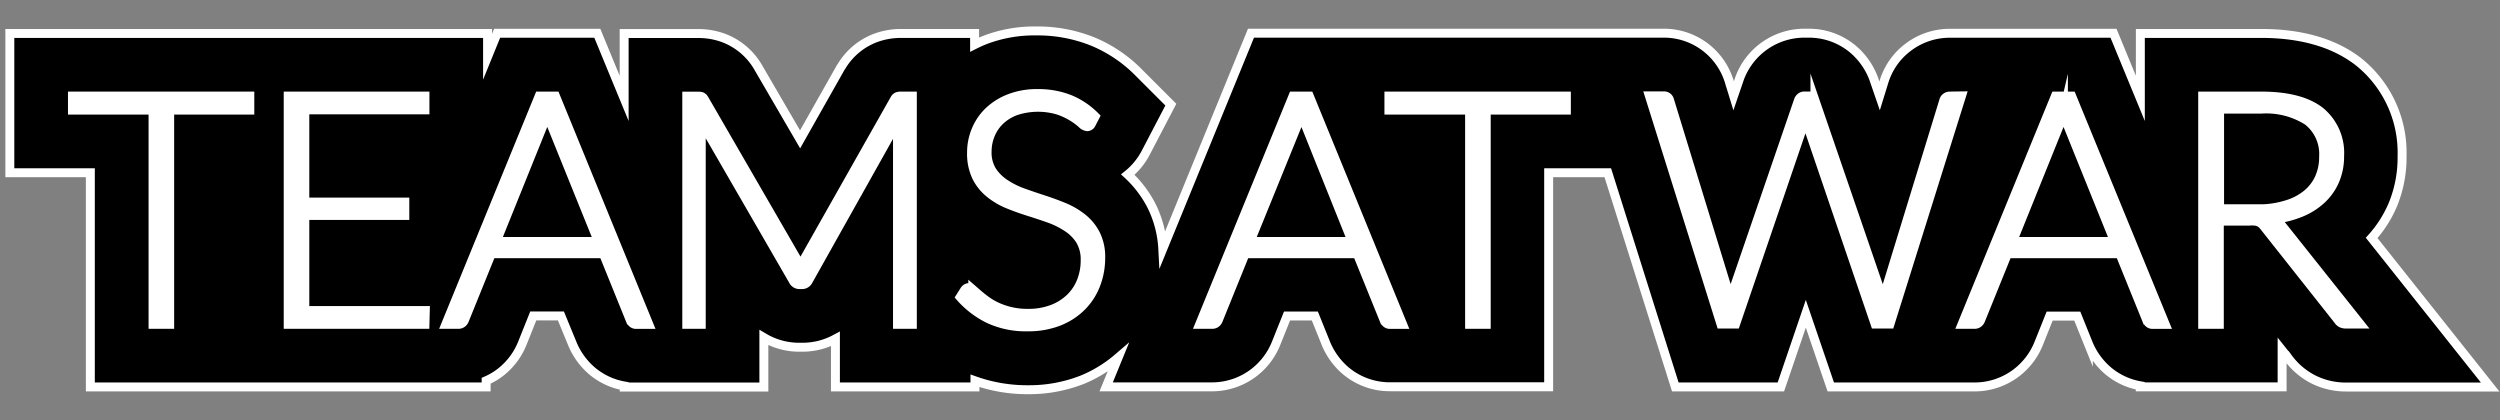 <svg id="Capa_1" data-name="Capa 1" xmlns="http://www.w3.org/2000/svg" viewBox="0 0 279.5 47"><rect x="0" y="0" width="279.5" height="47" fill="#808080" stroke="none"/><defs><style>.cls-1,.cls-2{stroke:#fff;stroke-miterlimit:10;}.cls-2{fill:#fff;}</style></defs><title>logogrande</title><path class="cls-1" d="M265.15,26.6a13.24,13.24,0,0,0,2.4-3.79,13.85,13.85,0,0,0,1-5.37A13,13,0,0,0,263.7,6.92c-2.71-2.11-6.37-3.18-10.89-3.18H239.29V11l-3-7.28H218a7.69,7.69,0,0,0-4.69,1.58,7.6,7.6,0,0,0-2.7,3.9l-.47,1.52-.69-2-.08-.2a8,8,0,0,0-2.25-3.06,7.66,7.66,0,0,0-4.88-1.75h-.5a7.73,7.73,0,0,0-7.27,5.1l-.65,1.9-.46-1.5a7.64,7.64,0,0,0-7.38-5.5H139.86L130,27.81a12.2,12.2,0,0,0-1.29-4.86,12.53,12.53,0,0,0-2.62-3.43,7.72,7.72,0,0,0,2-2.44l2.81-5.38-3.63-3.63a15.55,15.55,0,0,0-5.23-3.48,16.52,16.52,0,0,0-6.16-1.13,15.45,15.45,0,0,0-5.74,1c-.41.16-.8.34-1.18.53V3.74h-8.26A8.2,8.2,0,0,0,98,4.2a7.53,7.53,0,0,0-3.92,3.22L94,7.53l-4.55,8.05L84.7,7.42a7.55,7.55,0,0,0-3.79-3.17,8.11,8.11,0,0,0-2.86-.5H69.78V11l-3-7.28H55.58L54.51,6.35V3.74H1.1V19.31h9V43.26H54.35l0-.69a7.44,7.44,0,0,0,1.67-1,7.78,7.78,0,0,0,2.4-3.25l1.2-3h3.09L64,38.46a8,8,0,0,0,2.25,3.06,7.62,7.62,0,0,0,3.54,1.63v.12H85.4V37.74a7.73,7.73,0,0,0,4,1.08h.29a7.75,7.75,0,0,0,3.71-.93v5.37H109v-.69a17.44,17.44,0,0,0,5.91,1,16.3,16.3,0,0,0,6.05-1.1A14.69,14.69,0,0,0,125,40l-1.33,3.25h11.83a7.7,7.7,0,0,0,4.79-1.67,7.78,7.78,0,0,0,2.4-3.25l1.2-3H147l1.25,3.1a8,8,0,0,0,2.25,3.06,7.66,7.66,0,0,0,4.88,1.75h17.76V19.31h6.61l7.55,23.95H199.1l2.79-8.18,2.79,8.18h16.08a7.69,7.69,0,0,0,4.79-1.67,7.77,7.77,0,0,0,2.4-3.25l1.2-3h3.09l1.24,3.08a8,8,0,0,0,2.26,3.08,7.62,7.62,0,0,0,3.54,1.63v.12h15.86V39.17l.66.83a8,8,0,0,0,3,2.5,8.15,8.15,0,0,0,3.5.77h16.1Z"/><polygon class="cls-2" points="8.1 12.31 17.11 12.31 17.11 36.26 18.97 36.26 18.97 12.31 27.93 12.31 27.93 10.74 8.1 10.74 8.1 12.31"/><polygon class="cls-2" points="34.08 24.09 45.26 24.09 45.26 22.59 34.08 22.59 34.08 12.28 47.51 12.28 47.51 10.74 32.22 10.74 32.22 36.26 47.51 36.26 47.55 34.72 34.08 34.72 34.08 24.09"/><path class="cls-2" d="M60.28,10.74,49.84,36.26h1.41a.67.67,0,0,0,.43-.14.77.77,0,0,0,.25-.34l3-7.41H67.46l3,7.41a.9.9,0,0,0,.25.35.63.63,0,0,0,.41.14h1.42L62.1,10.74ZM55.48,27l5.19-12.87a7.36,7.36,0,0,0,.27-.71q.13-.39.23-.82a12.86,12.86,0,0,0,.52,1.51L66.9,27Z"/><path class="cls-2" d="M100.32,10.8a.64.64,0,0,0-.3.29L90,28.81q-.14.25-.27.53t-.23.57A7.37,7.37,0,0,0,89,28.83L78.74,11.09a.66.66,0,0,0-.29-.29,1.16,1.16,0,0,0-.4-.05H76.78V36.26H78.4V14.51q0-.49-.05-1L88.66,31.35a.79.79,0,0,0,.72.47h.29a.79.79,0,0,0,.72-.47l10-17.83a9.62,9.62,0,0,0-.05,1V36.26H102V10.74h-1.26A1.24,1.24,0,0,0,100.32,10.8Z"/><path class="cls-2" d="M121.06,24.41a8.49,8.49,0,0,0-2-1.2q-1.15-.48-2.35-.87t-2.35-.8a9.4,9.4,0,0,1-2-1,5,5,0,0,1-1.45-1.44,3.87,3.87,0,0,1-.55-2.15,4.94,4.94,0,0,1,.37-1.89,4.6,4.6,0,0,1,1.08-1.59,5.1,5.1,0,0,1,1.77-1.08,7.91,7.91,0,0,1,4.78-.05,7.74,7.74,0,0,1,2.58,1.49,1,1,0,0,0,.6.33.51.51,0,0,0,.47-.31l.43-.83a8.54,8.54,0,0,0-2.88-1.93,9.52,9.52,0,0,0-3.56-.63,8.45,8.45,0,0,0-3.15.55,7,7,0,0,0-2.32,1.46,6.14,6.14,0,0,0-1.42,2.1,6.46,6.46,0,0,0-.49,2.47,6,6,0,0,0,.55,2.73,5.48,5.48,0,0,0,1.45,1.82,8.1,8.1,0,0,0,2,1.2q1.14.47,2.35.85t2.35.78a9.39,9.39,0,0,1,2,1,4.74,4.74,0,0,1,1.45,1.46,4.12,4.12,0,0,1,.55,2.23,6.27,6.27,0,0,1-.43,2.33,5.31,5.31,0,0,1-1.25,1.88,5.91,5.91,0,0,1-2,1.25,7.46,7.46,0,0,1-2.7.46,8.12,8.12,0,0,1-2-.22,8.28,8.28,0,0,1-1.53-.53,7.13,7.13,0,0,1-1.17-.69q-.5-.37-.87-.69l-.61-.53a.72.72,0,0,0-.41-.22.63.63,0,0,0-.5.27l-.5.79a10.23,10.23,0,0,0,3.19,2.44,9.78,9.78,0,0,0,4.35.89,9.29,9.29,0,0,0,3.46-.6,7.49,7.49,0,0,0,2.56-1.65,7.05,7.05,0,0,0,1.6-2.46,8.27,8.27,0,0,0,.55-3,5.64,5.64,0,0,0-.55-2.62A5.51,5.51,0,0,0,121.06,24.41Z"/><path class="cls-2" d="M144.56,10.74,134.12,36.26h1.41a.67.67,0,0,0,.43-.14.77.77,0,0,0,.25-.34l3-7.41h12.53l3,7.41a.9.9,0,0,0,.25.35.63.63,0,0,0,.41.14h1.42L146.38,10.74ZM139.76,27,145,14.11a7.36,7.36,0,0,0,.27-.71q.13-.39.23-.82A12.86,12.86,0,0,0,146,14.1L151.17,27Z"/><polygon class="cls-2" points="155.28 12.31 164.3 12.31 164.3 36.26 166.16 36.26 166.16 12.31 175.12 12.31 175.12 10.74 155.28 10.74 155.28 12.31"/><path class="cls-2" d="M218,10.74a.71.71,0,0,0-.44.14.64.64,0,0,0-.24.34l-6.44,21q-.09.36-.17.77l-.17.86q-.09-.45-.19-.87a6.77,6.77,0,0,0-.23-.76l-7.21-21a.9.9,0,0,0-.25-.35.63.63,0,0,0-.41-.14h-.5a.67.67,0,0,0-.43.14.78.78,0,0,0-.25.34l-7.21,21a6.78,6.78,0,0,0-.22.77q-.09.41-.18.87-.16-.92-.36-1.64l-6.44-21a.63.63,0,0,0-.67-.49H184.4l8,25.51h1.64l7.56-22.14q.14-.45.25-.94.11.49.25.94l7.54,22.14h1.66l8-25.51Z"/><path class="cls-2" d="M229.79,10.74,219.35,36.26h1.41a.67.67,0,0,0,.43-.14.77.77,0,0,0,.25-.34l3-7.41H237l3,7.41a.9.9,0,0,0,.25.35.63.63,0,0,0,.41.14h1.42L231.61,10.74ZM225,27l5.19-12.87a7.36,7.36,0,0,0,.27-.71q.13-.39.23-.82a12.86,12.86,0,0,0,.52,1.51L236.41,27Z"/><path class="cls-2" d="M255.11,25.22a2.93,2.93,0,0,0-.78-.72,10.84,10.84,0,0,0,3-.78,7.58,7.58,0,0,0,2.29-1.49,6.26,6.26,0,0,0,1.45-2.12,6.86,6.86,0,0,0,.5-2.67,6,6,0,0,0-2.19-5q-2.19-1.7-6.59-1.7h-6.53V36.26h1.86V24.72h3.34a4.81,4.81,0,0,1,.64,0,1.78,1.78,0,0,1,.45.12,1.17,1.17,0,0,1,.34.23,2.46,2.46,0,0,1,.3.34l8.19,10.35a1,1,0,0,0,.39.37,1.19,1.19,0,0,0,.51.1h1.59Zm-2.54-1.88h-4.42V12.2h4.67A8.63,8.63,0,0,1,258,13.52a4.7,4.7,0,0,1,1.78,4,5.7,5.7,0,0,1-.49,2.4,5,5,0,0,1-1.42,1.82,6.54,6.54,0,0,1-2.27,1.16A10.5,10.5,0,0,1,252.56,23.35Z"/></svg>
